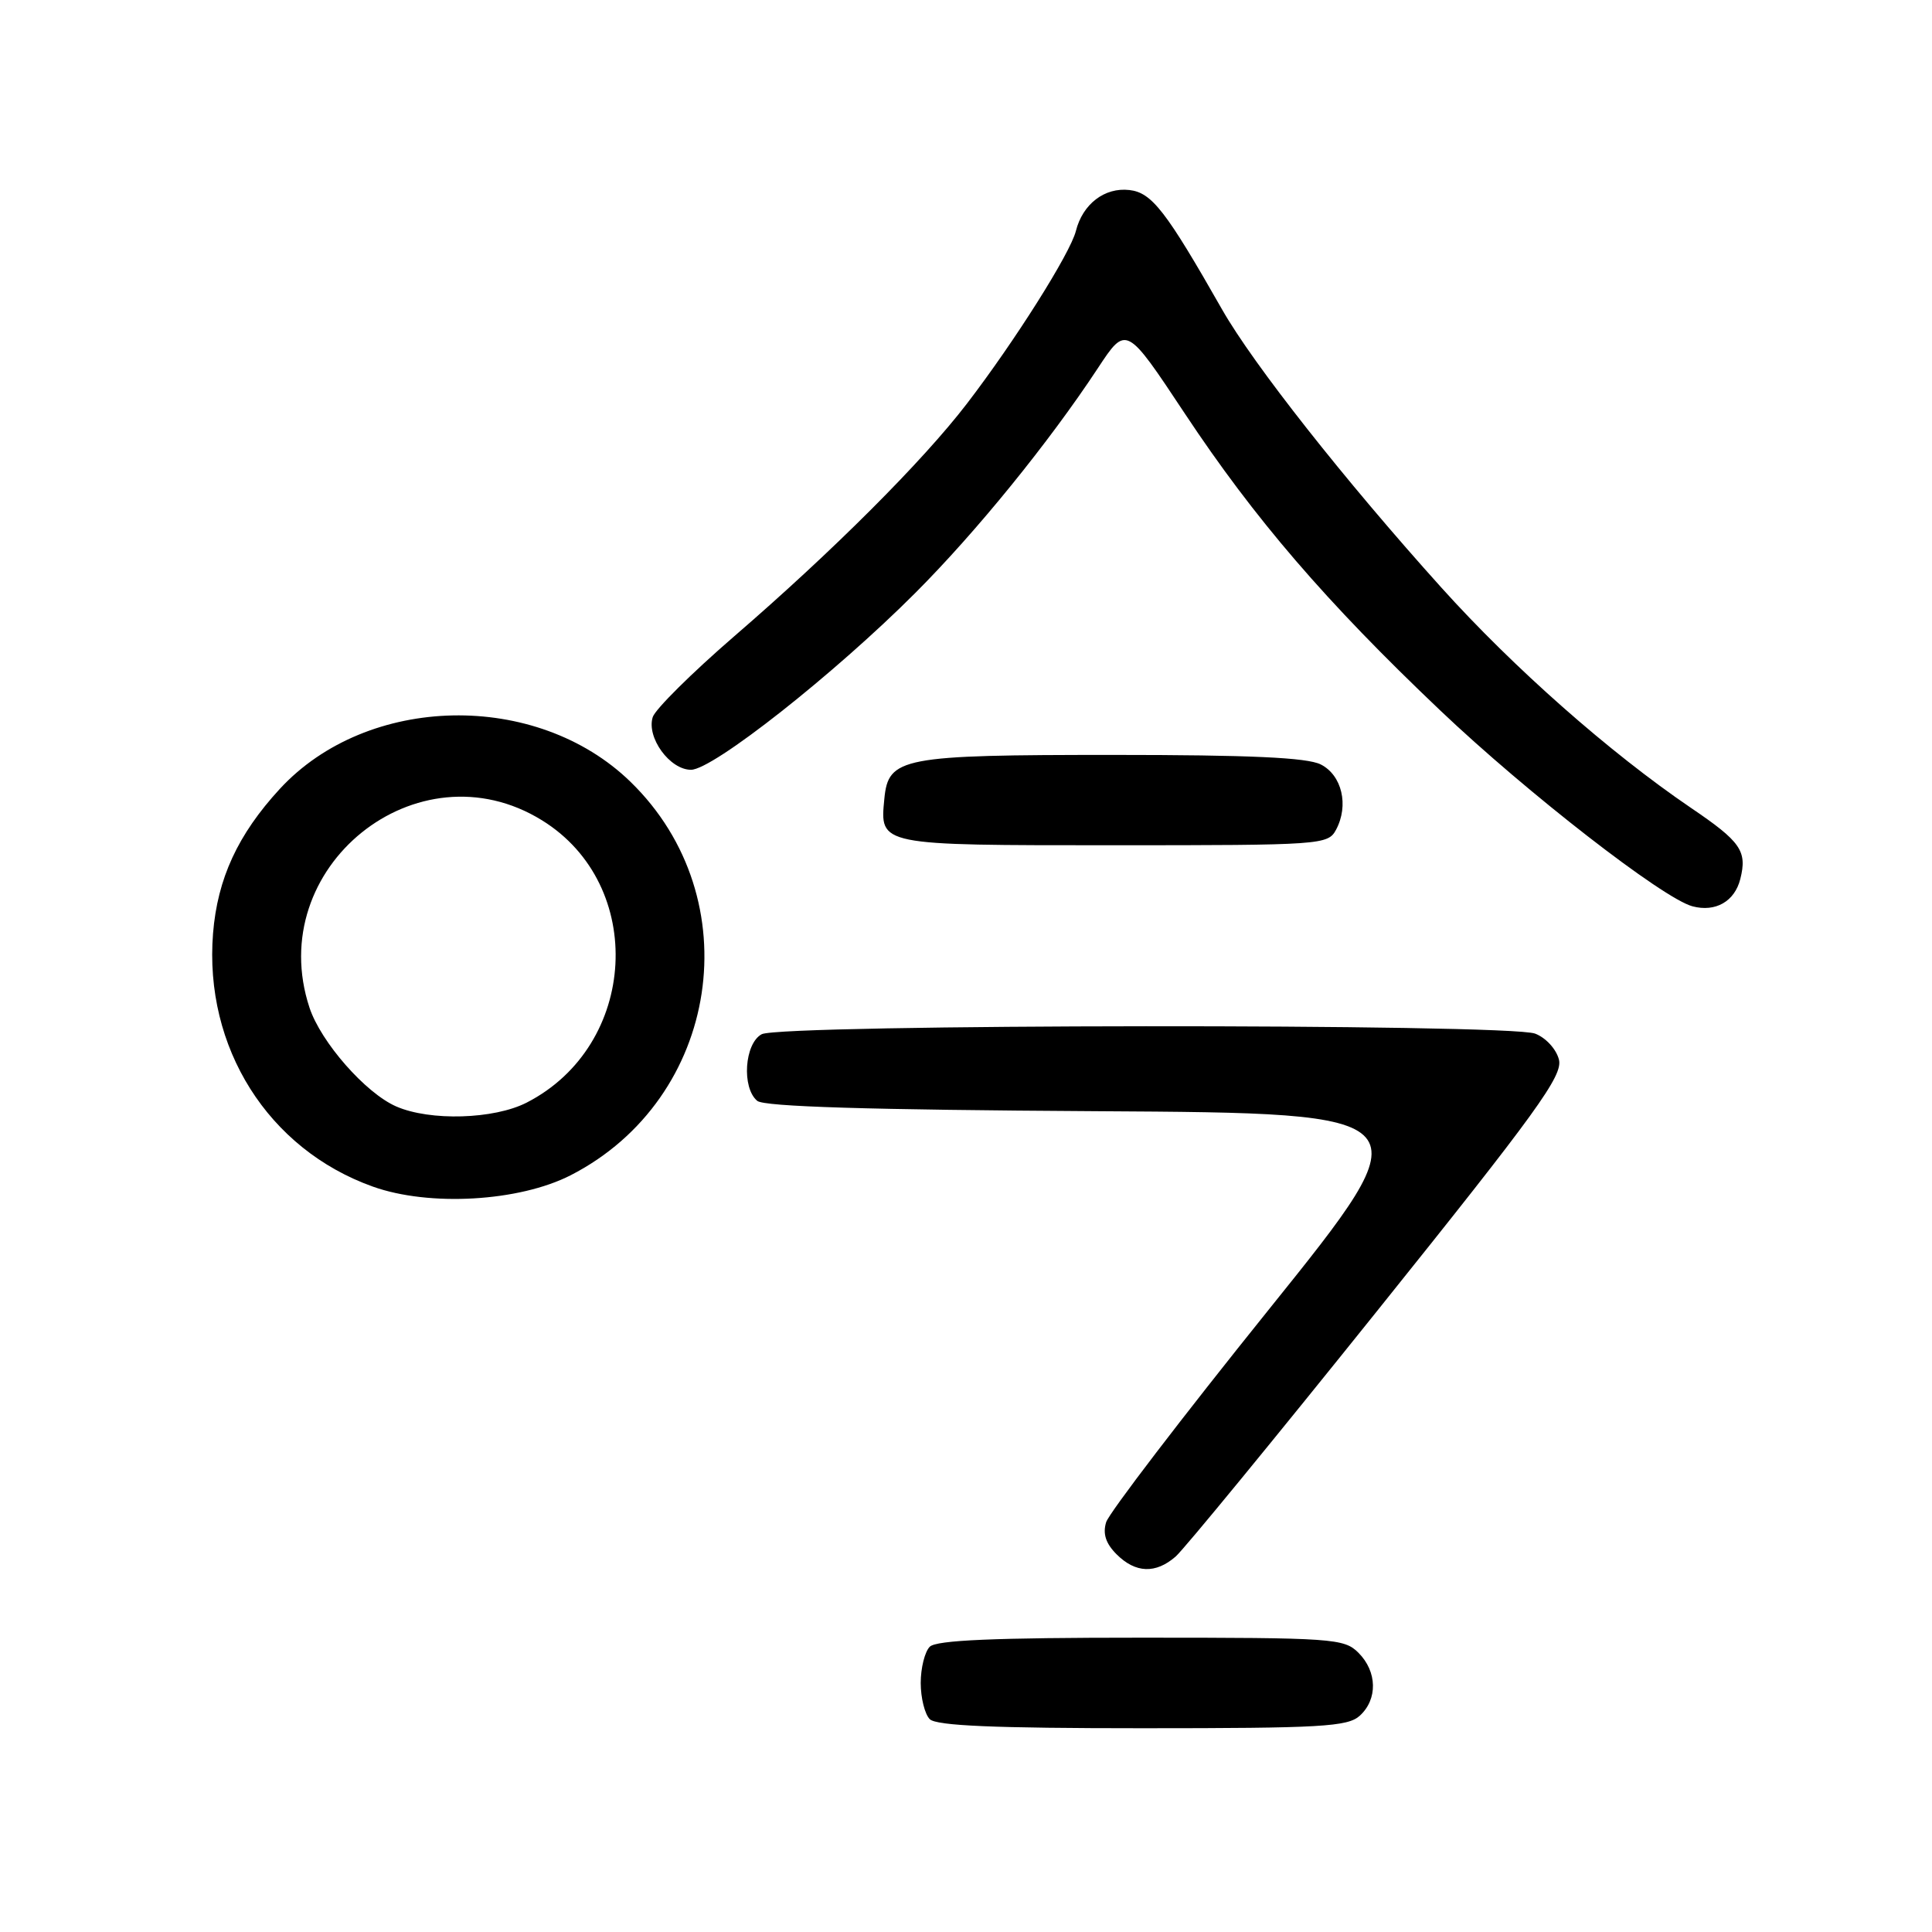 <?xml version="1.0" encoding="UTF-8" standalone="no"?>
<!DOCTYPE svg PUBLIC "-//W3C//DTD SVG 1.1//EN" "http://www.w3.org/Graphics/SVG/1.1/DTD/svg11.dtd" >
<svg xmlns="http://www.w3.org/2000/svg" xmlns:xlink="http://www.w3.org/1999/xlink" version="1.1" viewBox="0 0 256 256">
 <g >
 <path fill="currentColor"
d=" M 180.17 227.35 C 182.57 225.17 182.50 221.50 180.00 219.00 C 178.10 217.10 176.67 217.00 151.20 217.00 C 131.69 217.00 124.07 217.33 123.20 218.20 C 122.54 218.86 122.00 221.02 122.00 223.00 C 122.00 224.98 122.54 227.14 123.20 227.80 C 124.07 228.67 131.73 229.00 151.37 229.00 C 175.06 229.00 178.56 228.80 180.17 227.35 Z  M 155.78 206.25 C 156.88 205.29 168.90 190.64 182.49 173.69 C 203.68 147.27 207.10 142.54 206.57 140.41 C 206.22 139.02 204.83 137.50 203.41 136.96 C 199.85 135.61 103.47 135.68 100.93 137.04 C 98.65 138.26 98.25 144.13 100.34 145.87 C 101.27 146.64 115.14 147.06 145.36 147.24 C 189.04 147.50 189.04 147.50 168.14 173.50 C 156.64 187.80 146.94 200.49 146.57 201.70 C 146.10 203.23 146.52 204.52 147.95 205.95 C 150.46 208.46 153.13 208.56 155.78 206.25 Z  M 75.61 155.73 C 95.41 145.58 99.45 119.05 83.54 103.59 C 71.08 91.48 48.69 91.94 37.07 104.54 C 31.52 110.57 28.82 116.41 28.23 123.67 C 27.02 138.79 35.52 152.27 49.40 157.23 C 56.89 159.91 68.78 159.22 75.61 155.73 Z  M 230.60 116.47 C 231.53 112.76 230.68 111.53 224.02 107.02 C 213.29 99.72 200.58 88.51 190.99 77.86 C 178.20 63.66 166.06 48.26 161.94 41.02 C 154.49 27.93 152.62 25.52 149.65 25.18 C 146.37 24.80 143.46 27.03 142.56 30.61 C 141.82 33.56 134.47 45.21 128.11 53.50 C 122.28 61.10 110.38 73.01 97.29 84.31 C 91.68 89.16 86.82 93.98 86.49 95.02 C 85.64 97.72 88.75 102.00 91.56 102.00 C 94.46 102.00 110.58 89.29 121.29 78.56 C 129.38 70.46 138.99 58.62 145.47 48.79 C 149.23 43.08 149.23 43.08 156.99 54.79 C 166.23 68.73 175.69 79.74 190.80 94.10 C 202.33 105.06 220.35 119.05 224.26 120.09 C 227.31 120.90 229.85 119.45 230.60 116.47 Z  M 177.03 109.95 C 178.76 106.72 177.82 102.71 175.00 101.29 C 173.19 100.38 165.60 100.03 147.50 100.03 C 119.45 100.03 117.71 100.36 117.18 105.84 C 116.58 112.05 116.34 112.00 147.59 112.00 C 175.13 112.00 175.96 111.94 177.03 109.95 Z  M 52.50 146.61 C 48.44 144.84 42.52 138.09 41.01 133.52 C 34.88 114.96 55.31 98.49 71.81 108.69 C 85.70 117.27 84.55 138.53 69.79 146.10 C 65.45 148.32 56.99 148.57 52.50 146.61 Z "/>
</g>
</svg>